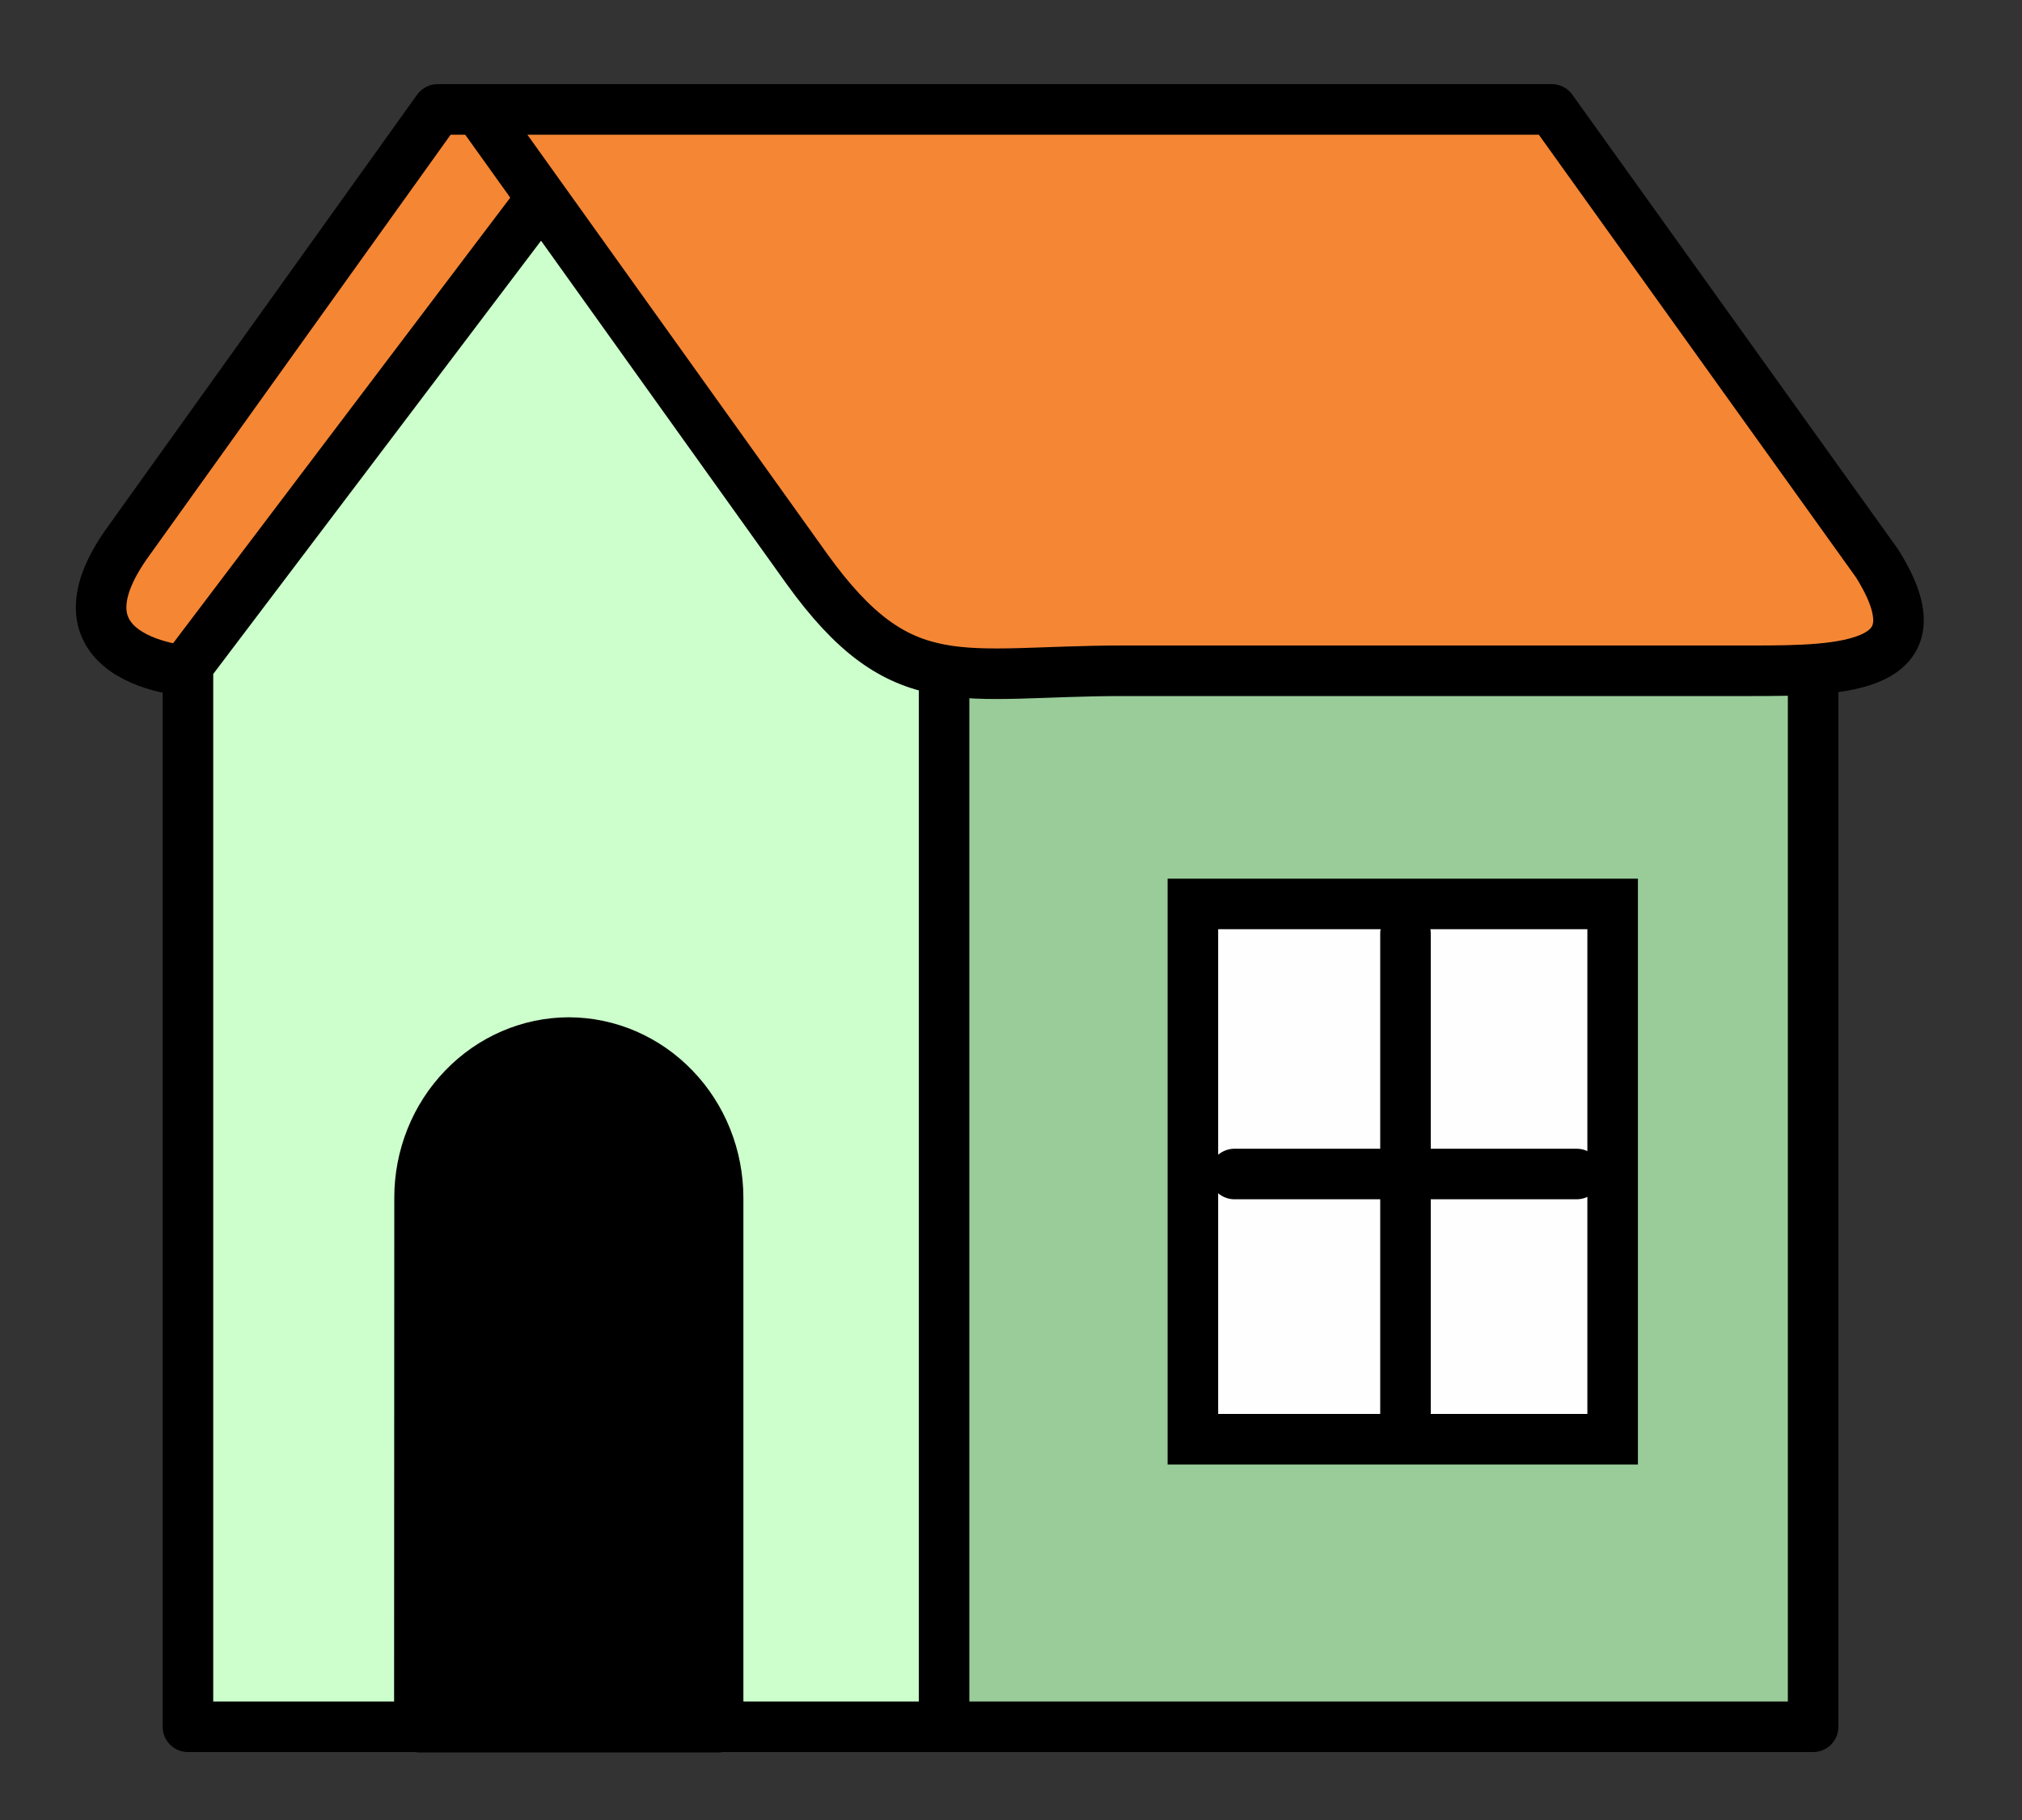 <svg width="20" height="18" viewBox="0 0 20 18" fill="none" xmlns="http://www.w3.org/2000/svg">
<rect x="0" y="0" width="20" height="18" fill="#333333" stroke="none"/>
<path fill-rule="evenodd" clip-rule="evenodd" d="M14.709 1.082H4.329L1.28 5.34C0.397 6.545 1.859 6.689 2.15 6.638H10.731L14.709 1.082Z" fill="#F58634"/>
<path d="M14.709 1.082H4.329L1.28 5.34C0.397 6.545 1.859 6.689 2.15 6.638H10.731L14.709 1.082Z" stroke="black" stroke-width="0.5" stroke-linecap="round" stroke-linejoin="round"/>
<path fill-rule="evenodd" clip-rule="evenodd" d="M1.859 17.078H9.339V6.582L5.688 1.522L1.859 6.582V17.078Z" fill="#CCFFCC"/>
<path d="M1.859 17.078H9.339V6.582L5.688 1.522L1.859 6.582V17.078Z" stroke="black" stroke-width="0.5" stroke-linecap="round" stroke-linejoin="round"/>
<path d="M17.934 6.582H9.338V17.078H17.934V6.582Z" fill="#99CC99"/>
<path d="M17.934 6.582H9.338V17.078H17.934V6.582Z" stroke="black" stroke-width="0.5" stroke-linecap="round" stroke-linejoin="round"/>
<path fill-rule="evenodd" clip-rule="evenodd" d="M4.148 17.082H7.103V11.845C7.102 11.438 6.947 11.049 6.67 10.762C6.393 10.474 6.018 10.312 5.626 10.311C5.235 10.312 4.86 10.474 4.583 10.762C4.306 11.049 4.15 11.438 4.15 11.845L4.148 17.082Z" fill="black"/>
<path d="M4.148 17.082H7.103V11.845C7.102 11.438 6.947 11.049 6.67 10.762C6.393 10.474 6.018 10.312 5.626 10.311C5.235 10.312 4.86 10.474 4.583 10.762C4.306 11.049 4.15 11.438 4.15 11.845L4.148 17.082Z" stroke="black" stroke-width="0.5" stroke-linecap="round" stroke-linejoin="round"/>
<path fill-rule="evenodd" clip-rule="evenodd" d="M4.73 1.082H15.349L18.565 5.57C19.223 6.614 18.23 6.634 17.336 6.634H11.11C9.499 6.634 8.922 6.932 7.982 5.628L4.73 1.082Z" fill="#F58634"/>
<path d="M4.73 1.082H15.349L18.565 5.57C19.223 6.614 18.23 6.634 17.336 6.634H11.11C9.499 6.634 8.922 6.932 7.982 5.628L4.73 1.082Z" stroke="black" stroke-width="0.5" stroke-linecap="round" stroke-linejoin="round"/>
<path d="M15.951 8.94H11.799V14.234H15.951V8.94Z" fill="#FEFEFE"/>
<path d="M15.951 8.94H11.799V14.234H15.951V8.94Z" stroke="black" stroke-width="0.5" stroke-miterlimit="22.93" stroke-linecap="round"/>
<path d="M13.902 9.233V13.989" stroke="black" stroke-width="0.5" stroke-miterlimit="22.93" stroke-linecap="round"/>
<path d="M12.211 11.611H15.595" stroke="black" stroke-width="0.5" stroke-miterlimit="22.93" stroke-linecap="round"/>
</svg>
